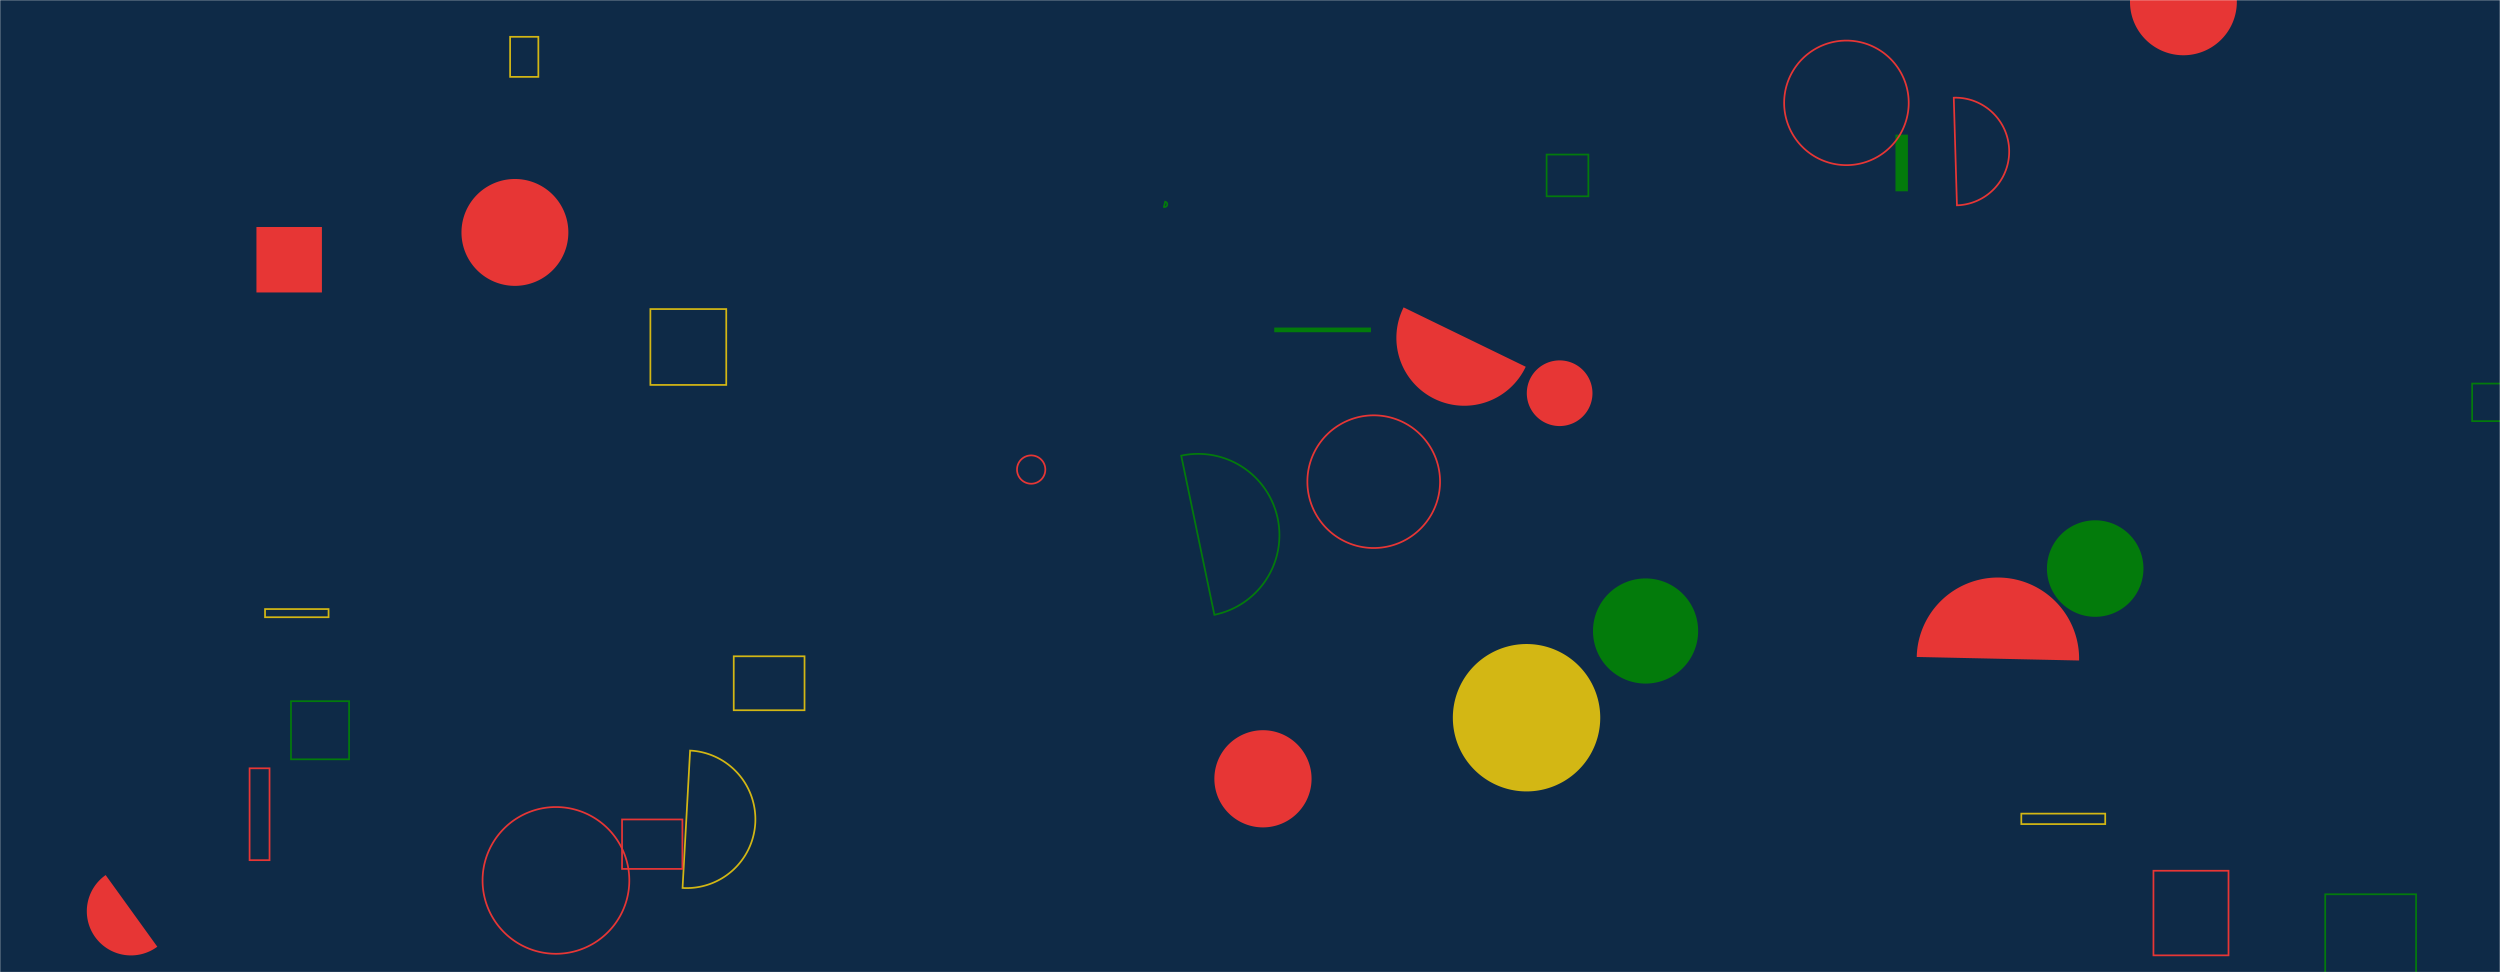 <svg xmlns="http://www.w3.org/2000/svg" version="1.1" xmlns:xlink="http://www.w3.org/1999/xlink" xmlns:svgjs="http://svgjs.com/svgjs" width="1440" height="560" preserveAspectRatio="none" viewBox="0 0 1440 560"><g mask="url(&quot;#SvgjsMask1004&quot;)" fill="none"><rect width="1440" height="560" x="0" y="0" fill="#0e2a47"></rect><path d="M277.96 507.12 a42.26 42.26 0 1 0 84.52 0 a42.26 42.26 0 1 0 -84.52 0z" stroke="#e73635"></path><path d="M836.84 413.41 a42.45 42.45 0 1 0 84.9 0 a42.45 42.45 0 1 0 -84.9 0z" fill="#d3b714"></path><path d="M585.81 270.47 a8.15 8.15 0 1 0 16.3 0 a8.15 8.15 0 1 0 -16.3 0z" stroke="#e73635"></path><path d="M152.66 350.82L189.25 350.82L189.25 355.52L152.66 355.52z" stroke="#d3b714"></path><path d="M1339.32 515.1L1391.66 515.1L1391.66 562.41L1339.32 562.41z" stroke="#037b0b"></path><path d="M1240.39 501.55L1283.62 501.55L1283.62 550.28L1240.39 550.28z" stroke="#e73635"></path><path d="M293.82 21.2L310.09 21.2L310.09 44.28L293.82 44.28z" stroke="#d3b714"></path><path d="M60.86 504.04a25.44 25.44 0 1 0 29.75 41.27z" fill="#e73635"></path><path d="M733.97 188.67L789.67 188.67L789.67 191.36L733.97 191.36z" fill="#037b0b"></path><path d="M393.15 511.47a39.63 39.63 0 1 0 4.35-79.14z" stroke="#d3b714"></path><path d="M1091.8 77.55L1098.96 77.55L1098.96 110.19L1091.8 110.19z" fill="#037b0b"></path><path d="M699.48 448.59 a27.99 27.99 0 1 0 55.98 0 a27.99 27.99 0 1 0 -55.98 0z" fill="#e73635"></path><path d="M1164.27 468.65L1212.61 468.65L1212.61 474.68L1164.27 474.68z" stroke="#d3b714"></path><path d="M1197.56 380.45a46.77 46.77 0 1 0-93.52-2.04z" fill="#e73635"></path><path d="M422.63 378.02L463.41 378.02L463.41 409.1L422.63 409.1z" stroke="#d3b714"></path><path d="M670.41 119.18a1.55 1.55 0 1 0 0.74-3.01z" stroke="#037b0b"></path><path d="M1423.95 220.93L1445.59 220.93L1445.59 242.57L1423.95 242.57z" stroke="#037b0b"></path><path d="M1226.88 1.06 a30.77 30.77 0 1 0 61.54 0 a30.77 30.77 0 1 0 -61.54 0z" fill="#e73635"></path><path d="M1027.67 59.25 a35.87 35.87 0 1 0 71.74 0 a35.87 35.87 0 1 0 -71.74 0z" stroke="#e73635"></path><path d="M167.6 403.88L201.08 403.88L201.08 437.36L167.6 437.36z" stroke="#037b0b"></path><path d="M879.44 226.5 a18.91 18.91 0 1 0 37.82 0 a18.91 18.91 0 1 0 -37.82 0z" fill="#e73635"></path><path d="M890.85 89.02L914.9 89.02L914.9 113.07L890.85 113.07z" stroke="#037b0b"></path><path d="M374.62 178.02L418.32 178.02L418.32 221.72L374.62 221.72z" stroke="#d3b714"></path><path d="M265.81 133.88 a30.78 30.78 0 1 0 61.56 0 a30.78 30.78 0 1 0 -61.56 0z" fill="#e73635"></path><path d="M917.57 363.46 a30.28 30.28 0 1 0 60.56 0 a30.28 30.28 0 1 0 -60.56 0z" fill="#037b0b"></path><path d="M1179.05 327.49 a27.79 27.79 0 1 0 55.58 0 a27.79 27.79 0 1 0 -55.58 0z" fill="#037b0b"></path><path d="M147.71 130.75L185.42 130.75L185.42 168.46L147.71 168.46z" fill="#e73635"></path><path d="M699.48 354.12a46.81 46.81 0 1 0-19.1-91.65z" stroke="#037b0b"></path><path d="M1127.2 118.26a31 31 0 1 0-1.83-61.98z" stroke="#e73635"></path><path d="M358.3 472.01L393.06 472.01L393.06 500.49L358.3 500.49z" stroke="#e73635"></path><path d="M753.05 277.45 a38.21 38.21 0 1 0 76.42 0 a38.21 38.21 0 1 0 -76.42 0z" stroke="#e73635"></path><path d="M808.48 177.05a39.11 39.11 0 1 0 70.34 34.2z" fill="#e73635"></path><path d="M143.76 442.54L155.25 442.54L155.25 495.46L143.76 495.46z" stroke="#e73635"></path></g><defs><mask id="SvgjsMask1004"><rect width="1440" height="560" fill="#ffffff"></rect></mask></defs></svg>